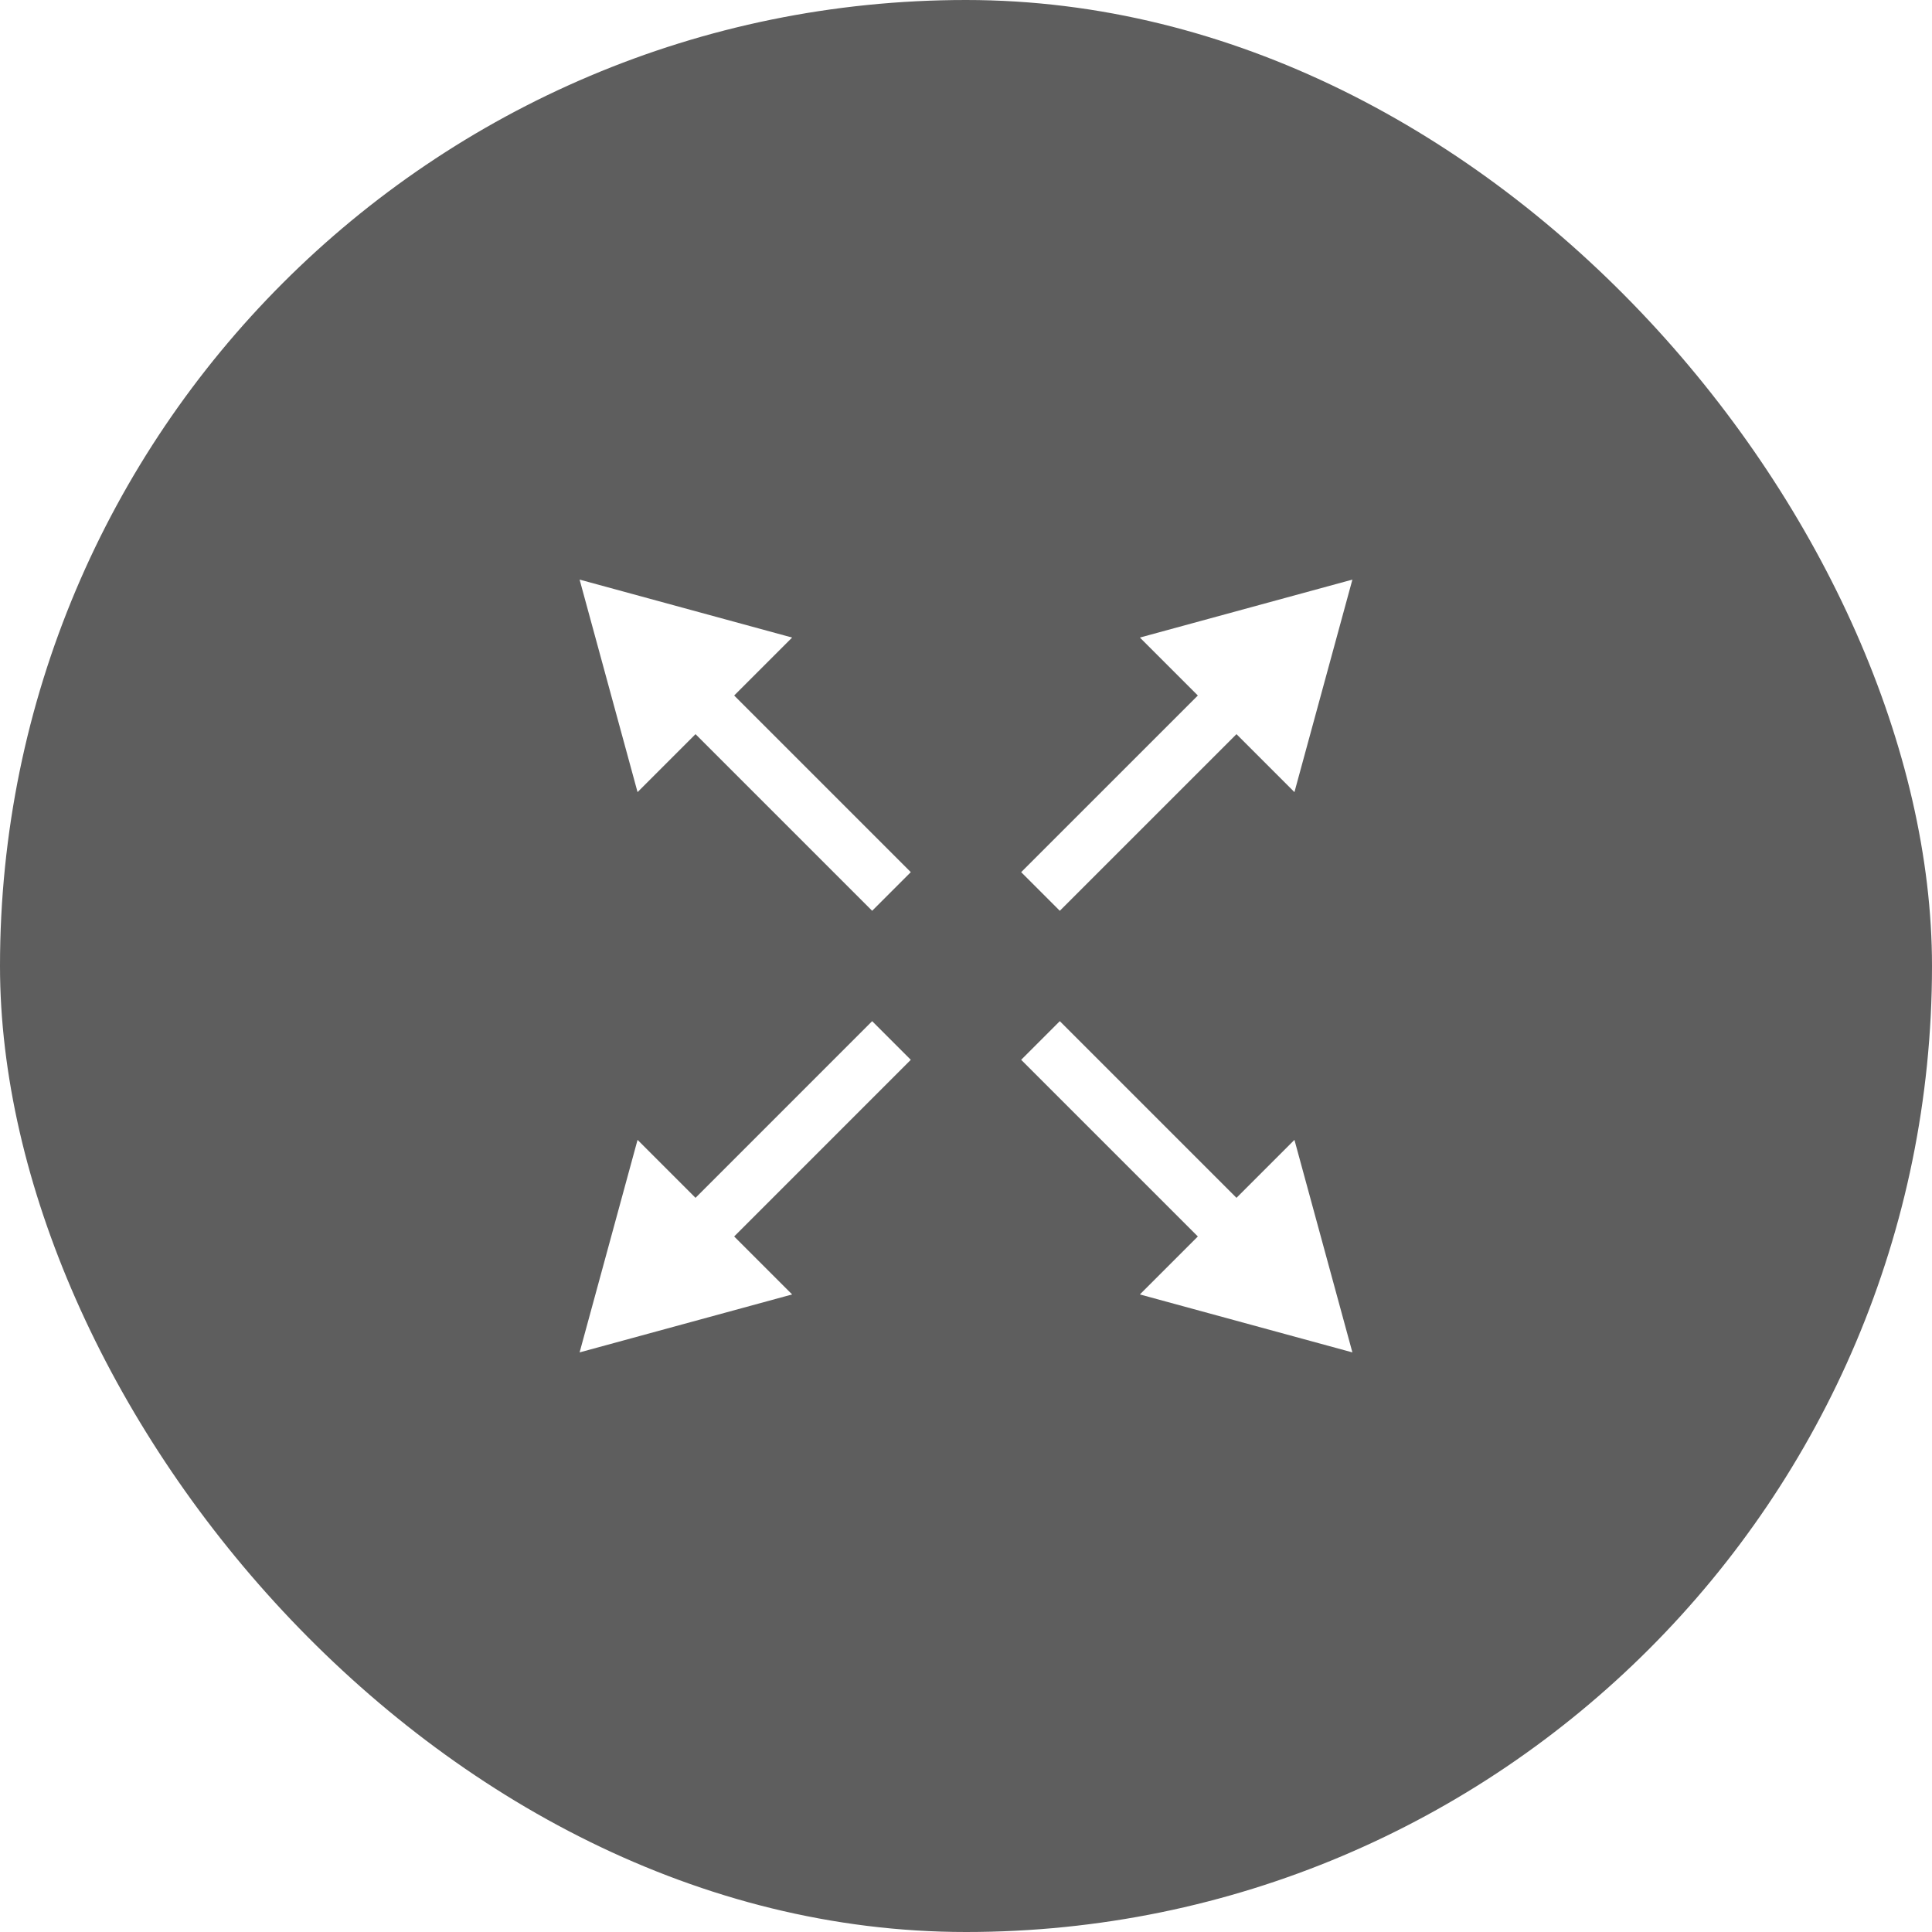 <svg width="40" height="40" viewBox="0 0 40 40" fill="none" xmlns="http://www.w3.org/2000/svg">
<g filter="url(#filter0_b_4515_36353)">
<rect x="40" y="40" width="40" height="40" rx="20" transform="rotate(-180 40 40)" fill="#5E5E5E"/>
<path fill-rule="evenodd" clip-rule="evenodd" d="M23.6 13.2L28 12L26.8 16.4L25.6 15.2L21.942 18.857L21.142 18.057L24.8 14.4L23.6 13.2ZM26.8 23.6L28 28L23.6 26.8L24.8 25.6L21.142 21.942L21.942 21.142L25.6 24.8L26.8 23.6ZM18.857 21.942L18.057 21.142L14.4 24.8L13.2 23.6L12 28L16.4 26.8L15.2 25.6L18.857 21.942ZM15.2 14.4L18.857 18.057L18.057 18.857L14.4 15.2L13.2 16.4L12 12L16.4 13.2L15.2 14.4Z" fill="white"/>
</g>
<defs>
<filter id="filter0_b_4515_36353" x="-40" y="-40" width="120" height="120" filterUnits="userSpaceOnUse" color-interpolation-filters="sRGB">
<feFlood flood-opacity="0" result="BackgroundImageFix"/>
<feGaussianBlur in="BackgroundImageFix" stdDeviation="20"/>
<feComposite in2="SourceAlpha" operator="in" result="effect1_backgroundBlur_4515_36353"/>
<feBlend mode="normal" in="SourceGraphic" in2="effect1_backgroundBlur_4515_36353" result="shape"/>
</filter>
</defs>
</svg>
